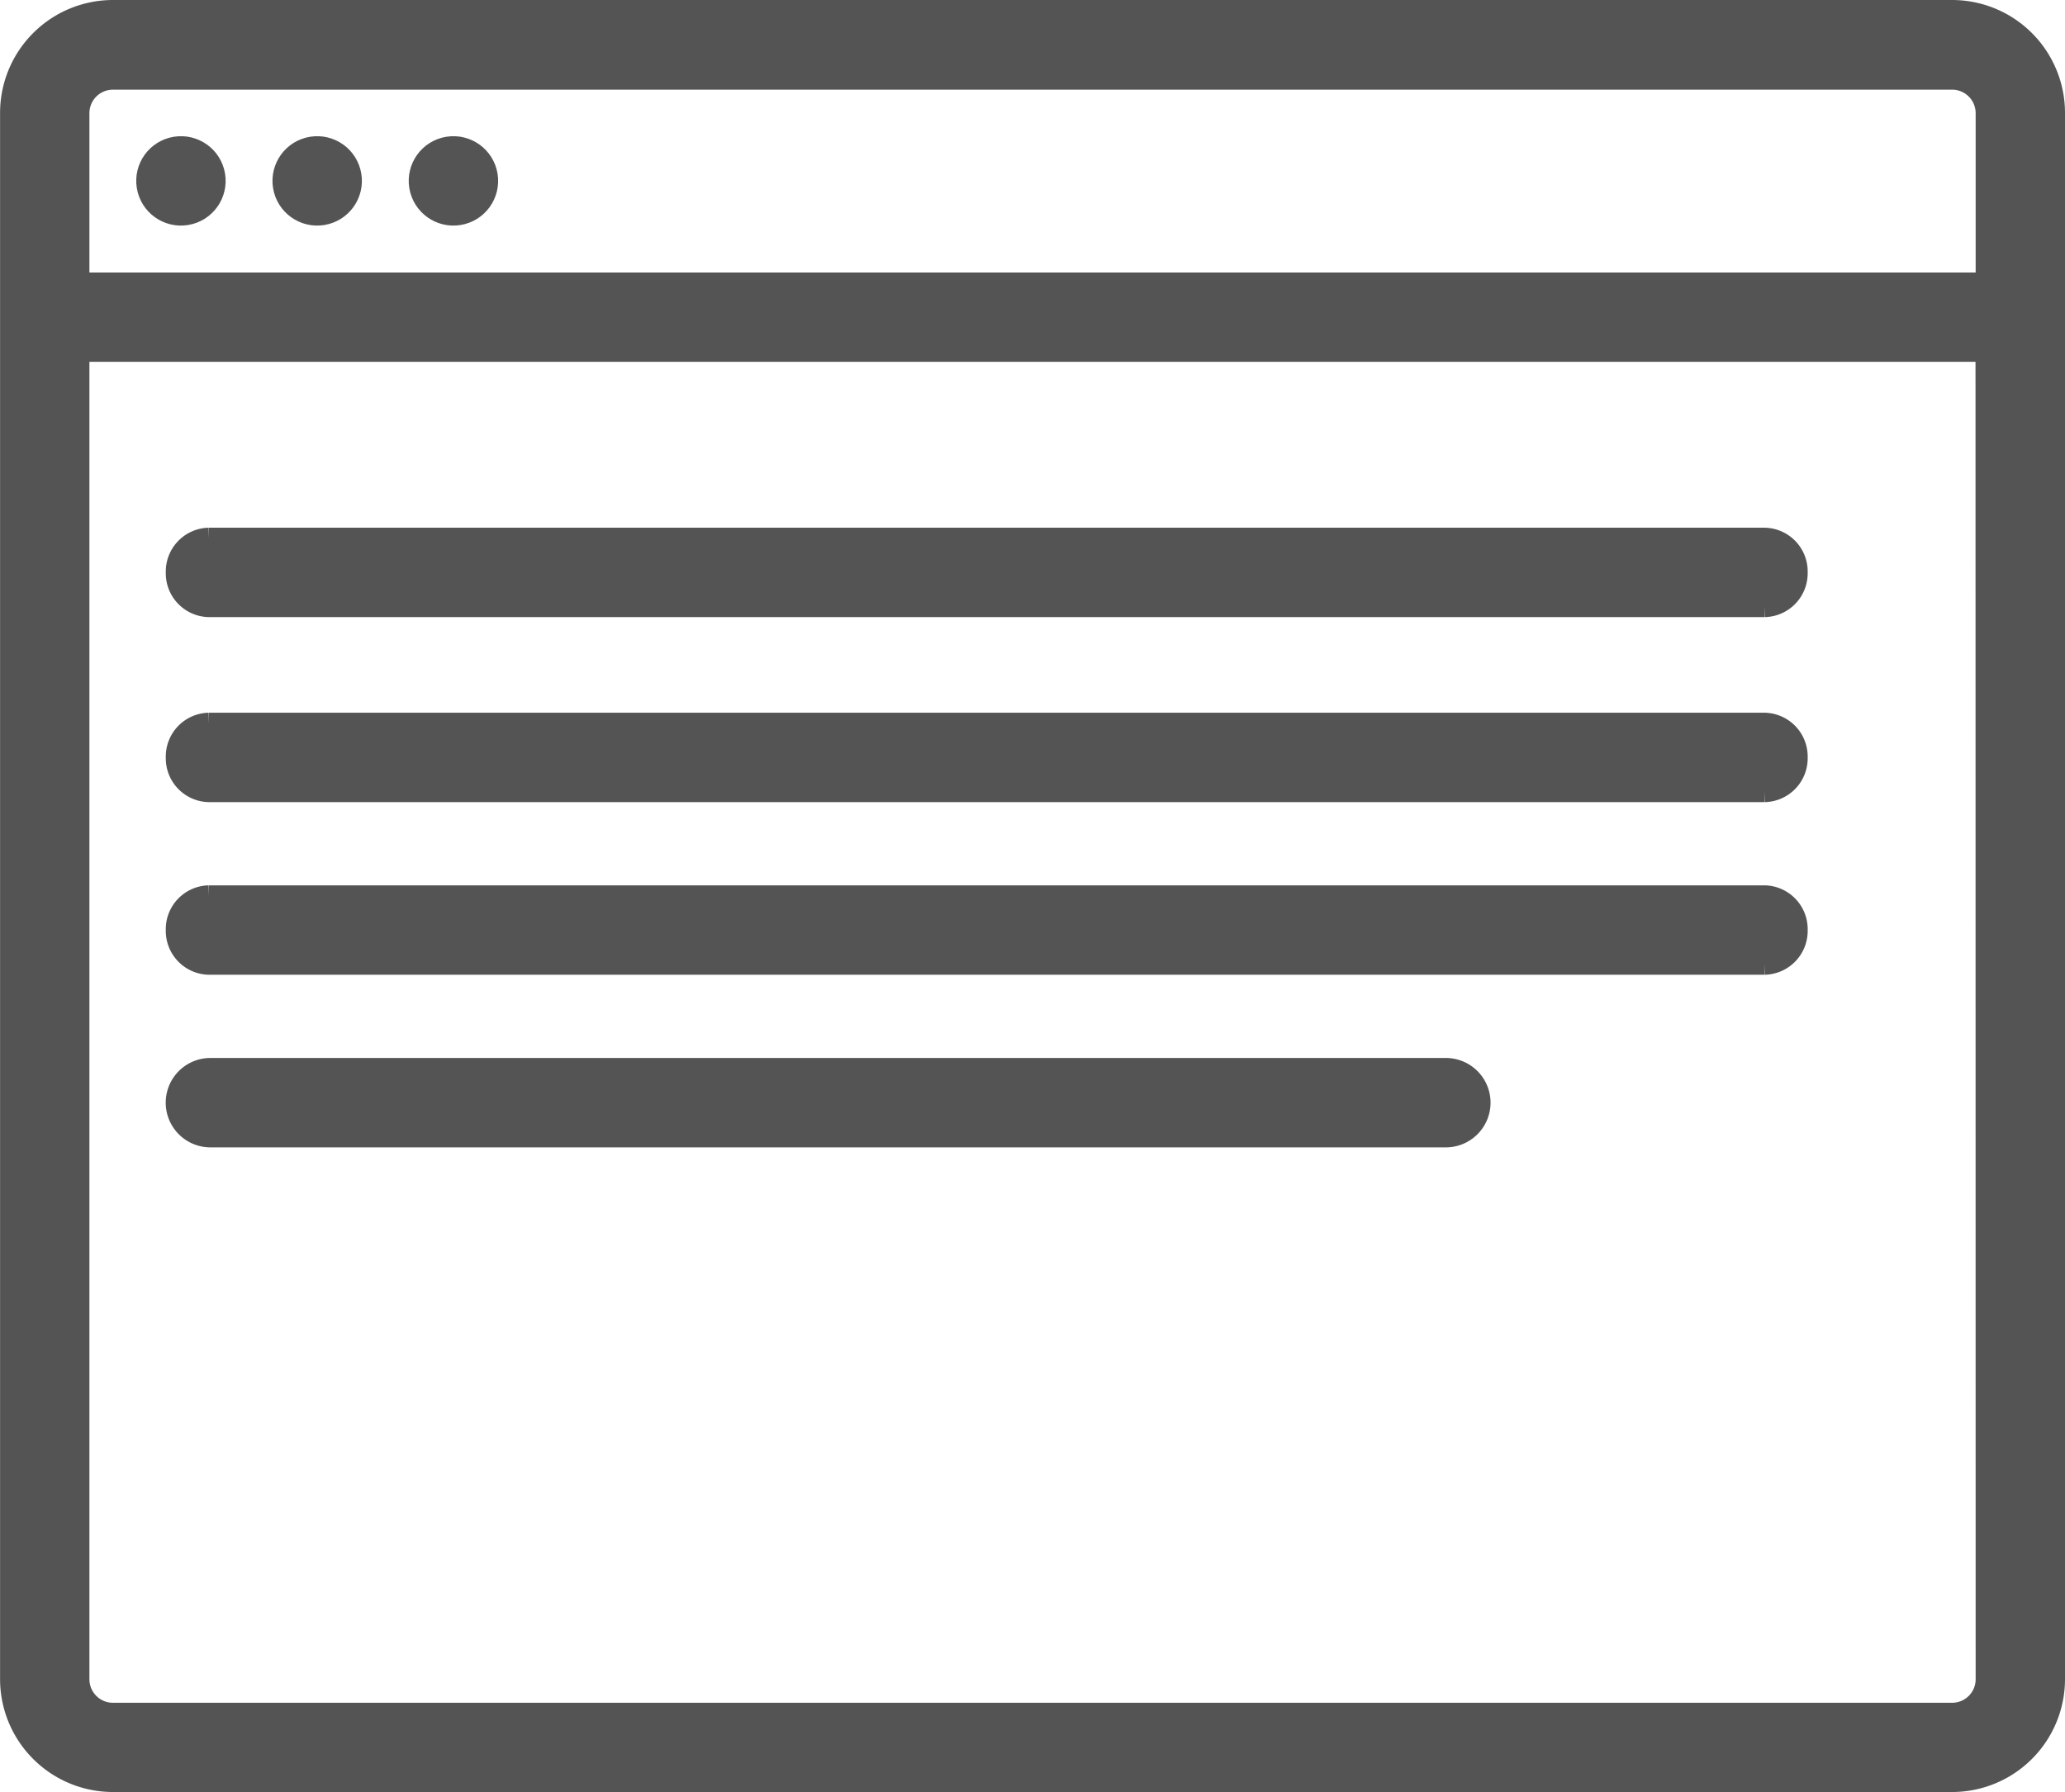 <svg xmlns="http://www.w3.org/2000/svg" width="29.146" height="25.3" viewBox="0 0 29.146 25.3">
  <g id="Group_12359" data-name="Group 12359" transform="translate(478.233 34.517)">
    <circle id="Ellipse_575" data-name="Ellipse 575" cx="0.481" cy="0.481" r="0.481" transform="translate(-472.385 -32.361) rotate(-9.217)" fill="#545454" stroke="#545454" stroke-width="0.3"/>
    <circle id="Ellipse_576" data-name="Ellipse 576" cx="0.481" cy="0.481" r="0.481" transform="translate(-474.308 -32.361) rotate(-9.217)" fill="#545454" stroke="#545454" stroke-width="0.3"/>
    <circle id="Ellipse_577" data-name="Ellipse 577" cx="0.481" cy="0.481" r="0.481" transform="translate(-476.231 -32.361) rotate(-9.217)" fill="#545454" stroke="#545454" stroke-width="0.3"/>
    <path id="Path_3990" data-name="Path 3990" d="M-450.679-34.367h-25.961a1.444,1.444,0,0,0-1.442,1.442v22.115a1.444,1.444,0,0,0,1.442,1.442h25.961a1.444,1.444,0,0,0,1.442-1.442V-32.925A1.444,1.444,0,0,0-450.679-34.367Zm.481,23.558a.482.482,0,0,1-.481.481h-25.961a.482.482,0,0,1-.481-.481v-18.75H-450.2Zm0-19.711h-26.923v-2.4a.482.482,0,0,1,.481-.481h25.961a.482.482,0,0,1,.481.481Z" fill="#545454" stroke="#545454" stroke-width="0.3"/>
    <path id="Path_3991" data-name="Path 3991" d="M-436.732,105.267h-17.437a.481.481,0,0,0-.481.481.481.481,0,0,0,.481.481h17.437a.481.481,0,0,0,.481-.481A.481.481,0,0,0-436.732,105.267Z" transform="translate(-21.094 -124.698)" fill="#545454" stroke="#545454" stroke-width="0.3"/>
    <path id="Path_3992" data-name="Path 3992" d="M-432.23,40.267h-21.964a.469.469,0,0,0-.455.481.469.469,0,0,0,.455.481h21.964a.469.469,0,0,0,.455-.481A.468.468,0,0,0-432.23,40.267Z" transform="translate(-21.094 -67.184)" fill="#545454" stroke="#545454" stroke-width="0.3"/>
    <path id="Path_3993" data-name="Path 3993" d="M-432.23,62.053h-21.964a.469.469,0,0,0-.455.481.469.469,0,0,0,.455.481h21.964a.469.469,0,0,0,.455-.481A.469.469,0,0,0-432.23,62.053Z" transform="translate(-21.094 -86.358)" fill="#545454" stroke="#545454" stroke-width="0.3"/>
    <path id="Path_3994" data-name="Path 3994" d="M-432.23,83.48h-21.964a.469.469,0,0,0-.455.481.469.469,0,0,0,.455.481h21.964a.469.469,0,0,0,.455-.481A.469.469,0,0,0-432.23,83.48Z" transform="translate(-21.094 -105.348)" fill="#545454" stroke="#545454" stroke-width="0.3"/>
  </g>
</svg>

